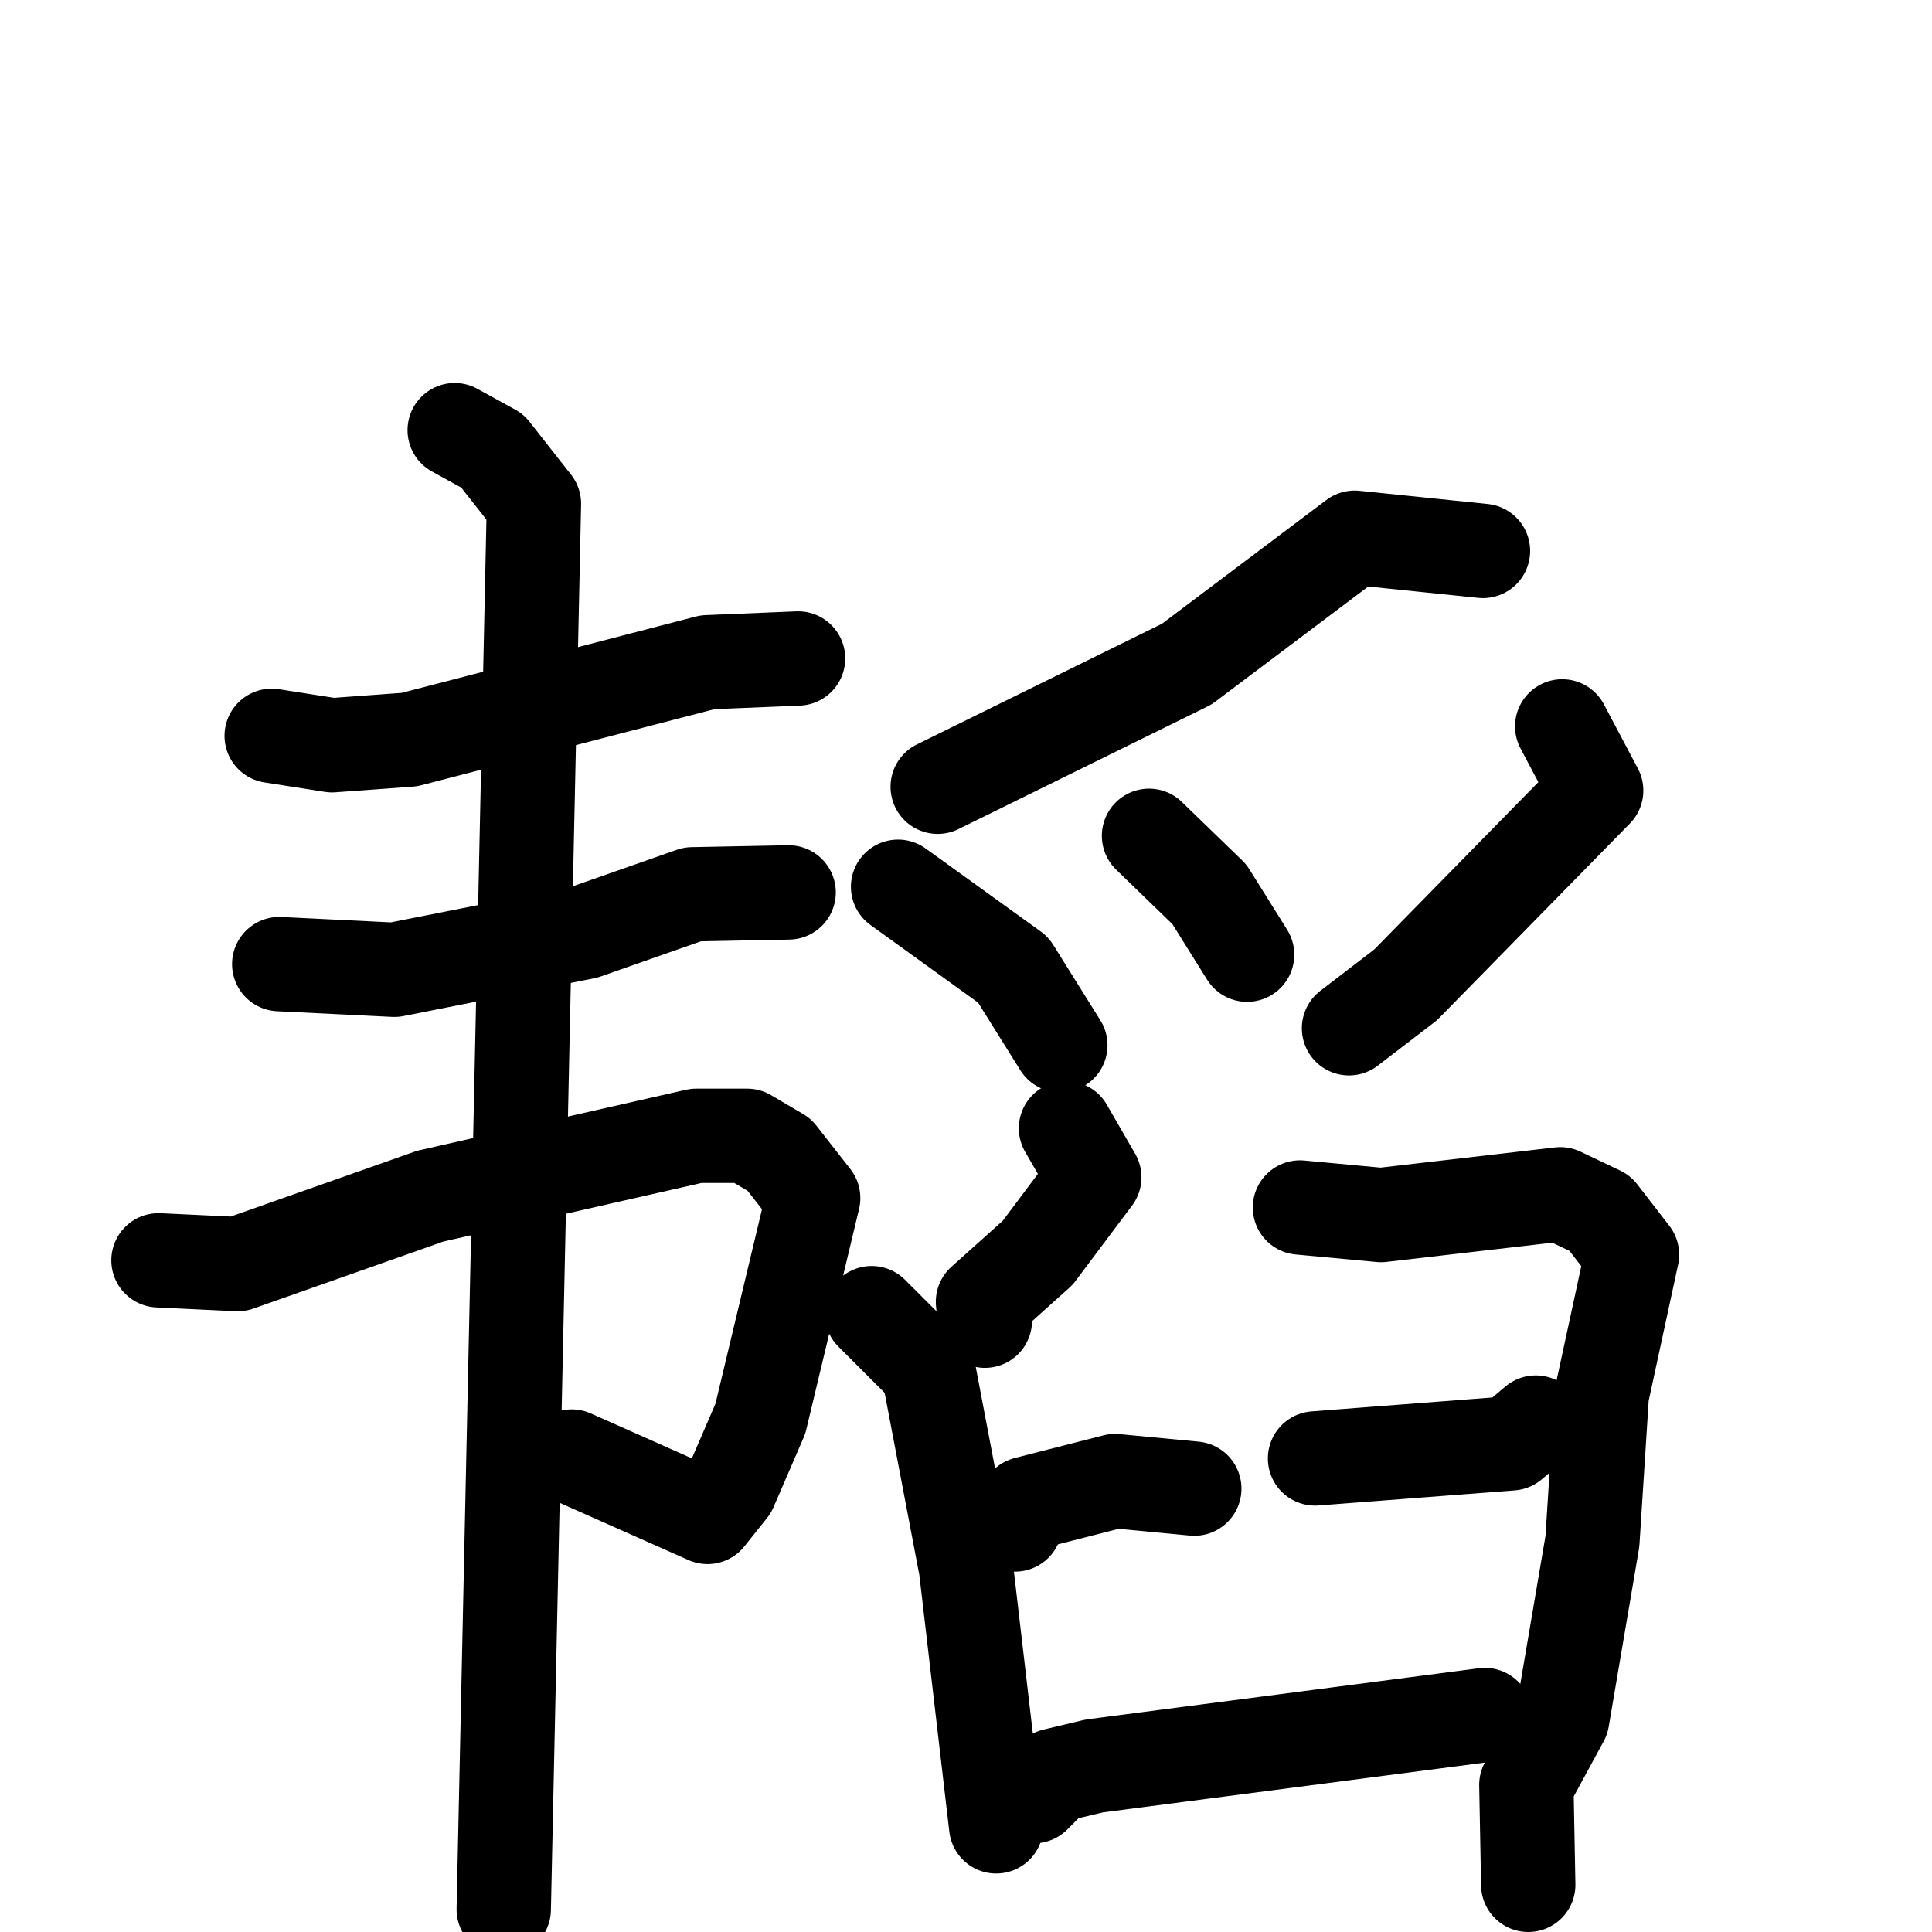 <svg xmlns="http://www.w3.org/2000/svg" viewBox="0 0 1024 1024">
  <g style="fill:none;stroke:#000000;stroke-width:50;stroke-linecap:round;stroke-linejoin:round;" transform="scale(1, 1) translate(0, 0)">
    <path d="M 144.0,390.0 L 176.0,395.0 L 217.0,392.0 L 375.0,351.0 L 423.0,349.0"/>
    <path d="M 148.0,511.0 L 209.0,514.0 L 310.0,494.0 L 367.0,474.0 L 418.0,473.0"/>
    <path d="M 84.0,668.0 L 126.0,670.0 L 228.0,634.0 L 369.0,602.0 L 396.0,602.0 L 413.0,612.0 L 431.0,635.0 L 403.0,752.0 L 387.0,789.0 L 375.0,804.0 L 303.0,772.0"/>
    <path d="M 241.0,228.0 L 261.0,239.0 L 283.0,267.0 L 267.0,1012.0"/>
    <path d="M 786.0,292.0 L 718.0,285.0 L 629.0,352.0 L 497.0,417.0"/>
    <path d="M 476.0,470.0 L 537.0,514.0 L 562.0,554.0"/>
    <path d="M 609.0,443.0 L 641.0,474.0 L 661.0,506.0"/>
    <path d="M 828.0,385.0 L 846.0,419.0 L 745.0,522.0 L 715.0,545.0"/>
    <path d="M 565.0,598.0 L 580.0,624.0 L 550.0,664.0 L 521.0,690.0 L 522.0,700.0"/>
    <path d="M 462.0,696.0 L 492.0,726.0 L 512.0,831.0 L 528.0,968.0"/>
    <path d="M 538.0,808.0 L 544.0,797.0 L 591.0,785.0 L 633.0,789.0"/>
    <path d="M 689.0,640.0 L 732.0,644.0 L 827.0,633.0 L 848.0,643.0 L 865.0,665.0 L 849.0,739.0 L 844.0,817.0 L 828.0,911.0 L 809.0,946.0 L 810.0,999.0"/>
    <path d="M 697.0,773.0 L 801.0,765.0 L 814.0,754.0"/>
    <path d="M 548.0,952.0 L 559.0,941.0 L 580.0,936.0 L 787.0,909.0"/>
  </g>
</svg>
